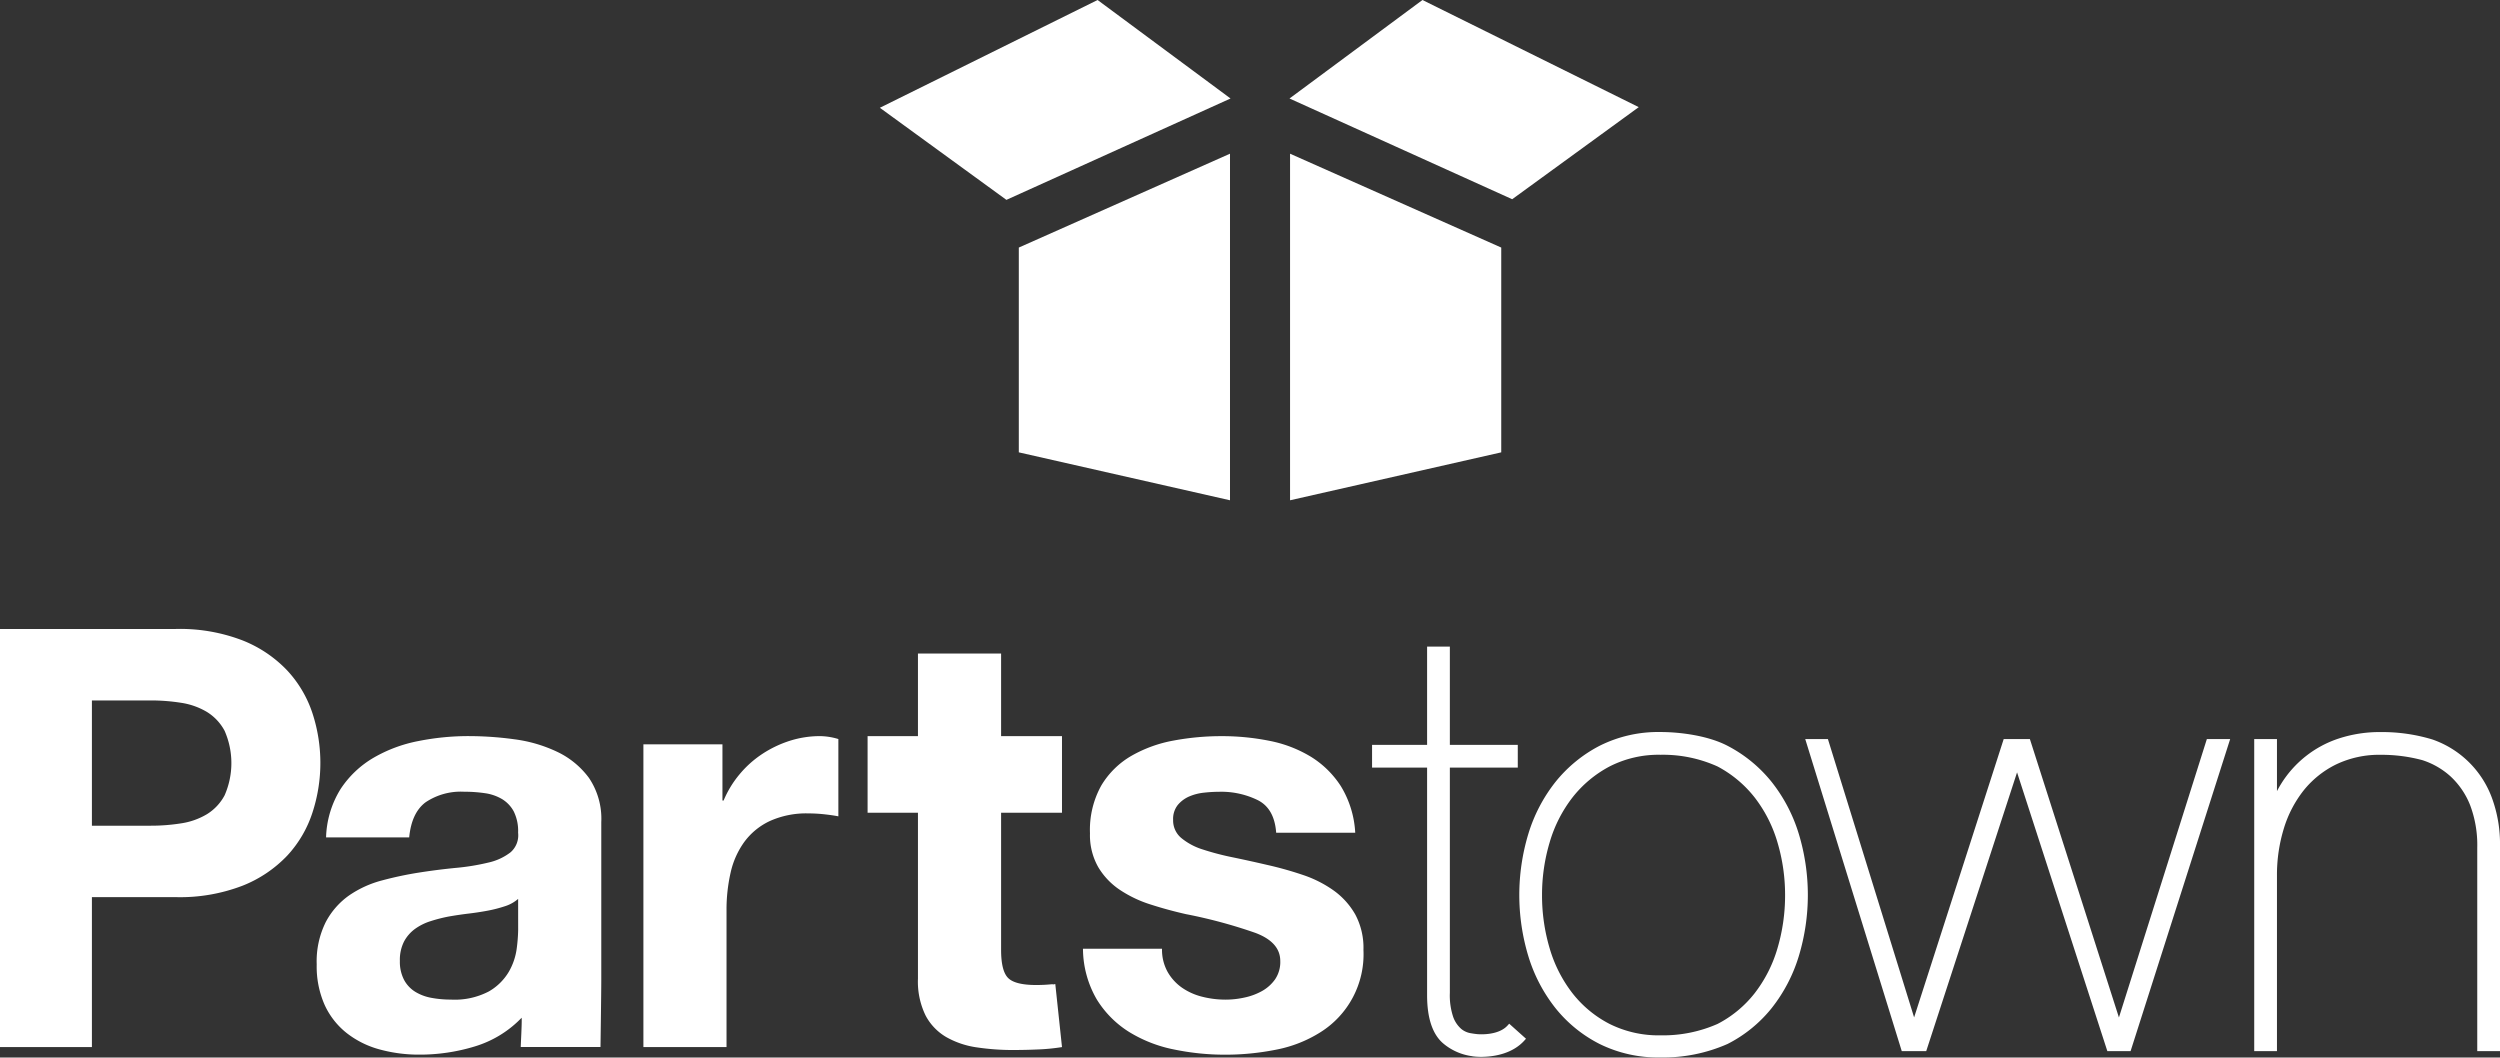 <svg id="Layer_1" data-name="Layer 1" xmlns="http://www.w3.org/2000/svg" viewBox="0 0 433.902 183.541"><rect x="0" y="0" width="433.902" height="183.541" fill="#333333" stroke="none"/><defs><style>.cls-1{fill:#fff;}</style></defs><title>logo_standard_white</title><polygon class="cls-1" points="260.557 78.51 223.903 86.828 223.903 26.676 260.557 42.967 260.557 78.51"/><polygon class="cls-1" points="176.825 78.51 213.479 86.828 213.479 26.676 176.825 42.967 176.825 78.51"/><polygon class="cls-1" points="284.421 18.595 246.884 0 223.808 17.095 262.457 34.578 284.421 18.595"/><polygon class="cls-1" points="152.709 18.706 190.497 0 213.573 17.095 174.673 34.689 152.709 18.706"/><path class="cls-1" d="M320.562,143.975h0a23.969,23.969,0,0,0-7.673-6.3c-3.376-1.765-8.214-2.394-11.615-2.394a22.66,22.66,0,0,0-10.607,2.394,23.948,23.948,0,0,0-7.673,6.3,27.275,27.275,0,0,0-4.689,9,36.641,36.641,0,0,0,0,21.195,27.25,27.25,0,0,0,4.689,9,23.307,23.307,0,0,0,7.681,6.252,22.848,22.848,0,0,0,10.5,2.34,27.709,27.709,0,0,0,11.708-2.34,23.341,23.341,0,0,0,7.682-6.252,27.245,27.245,0,0,0,4.688-9,36.622,36.622,0,0,0,0-21.2A27.316,27.316,0,0,0,320.562,143.975Zm-19.289,43.949a19.033,19.033,0,0,1-8.858-1.977,19.51,19.51,0,0,1-6.445-5.329,23.4,23.4,0,0,1-3.952-7.764,32.24,32.24,0,0,1-1.333-9.278,31.864,31.864,0,0,1,1.333-9.175,23.443,23.443,0,0,1,3.952-7.764,20.118,20.118,0,0,1,6.453-5.386,18.665,18.665,0,0,1,8.85-2.022,22.994,22.994,0,0,1,9.858,2.022,20.148,20.148,0,0,1,6.454,5.385,23.479,23.479,0,0,1,3.953,7.765,31.932,31.932,0,0,1,1.331,9.175,32.3,32.3,0,0,1-1.331,9.278,23.449,23.449,0,0,1-3.953,7.765,19.563,19.563,0,0,1-6.446,5.329A23.444,23.444,0,0,1,301.273,187.924Z" transform="translate(-13.049 -8.23)"/><polygon class="cls-1" points="367.763 176.594 352.399 128.557 352.31 128.277 347.762 128.277 332.215 176.581 317.282 128.365 317.254 128.277 313.319 128.277 330.069 182.43 334.319 182.43 350.083 134.054 365.661 182.152 365.752 182.43 369.789 182.43 387.016 128.44 387.068 128.277 383.023 128.277 367.763 176.594"/><path class="cls-1" d="M445.513,146.617a16.9,16.9,0,0,0-10.325-10.054,30.146,30.146,0,0,0-8.9-1.275,22.815,22.815,0,0,0-7.319,1.117,18.6,18.6,0,0,0-10.008,7.871c-.254.408-.5.832-.72,1.267v-9.036h-3.948V190.66h3.948V160.128a27.336,27.336,0,0,1,1.178-8.051,20.087,20.087,0,0,1,3.442-6.648,16.616,16.616,0,0,1,5.624-4.515,17.318,17.318,0,0,1,7.8-1.678,27.291,27.291,0,0,1,7.169.919A13.37,13.37,0,0,1,438.386,143a13.653,13.653,0,0,1,3.368,4.942,19.578,19.578,0,0,1,1.249,7.41V190.66h3.948V155.046A23.133,23.133,0,0,0,445.513,146.617Z" transform="translate(-13.049 -8.23)"/><path class="cls-1" d="M274.713,186.205c-1.648,1.84-5.12,1.526-5.268,1.51,0,0-.6-.06-1.024-.143a3.468,3.468,0,0,1-1.757-.764,4.974,4.974,0,0,1-1.389-2.052,11.741,11.741,0,0,1-.588-4.212V141.461h11.789v-3.948H264.687V120.46h-3.95v17.053h-9.552v3.948h9.552v39.49c0,4.009.954,6.837,2.834,8.408a9.785,9.785,0,0,0,5.027,2.189v.013l.4.045c.076.008.486.051,1.082.054l.153,0,.4-.014h0c1.776-.061,4.928-.524,7-2.833l.269-.3-2.917-2.611Z" transform="translate(-13.049 -8.23)"/><path class="cls-1" d="M43.551,117.394a30.231,30.231,0,0,1,11.585,1.981,21.691,21.691,0,0,1,7.775,5.234,20.144,20.144,0,0,1,4.37,7.418,27.724,27.724,0,0,1,0,17.227,20.052,20.052,0,0,1-4.37,7.469,21.679,21.679,0,0,1-7.775,5.234,30.231,30.231,0,0,1-11.585,1.981H29v26.017H13.049V117.394Zm-4.37,34.146a33.414,33.414,0,0,0,5.284-.406,12.293,12.293,0,0,0,4.472-1.575,8.582,8.582,0,0,0,3.1-3.3,13.937,13.937,0,0,0,0-11.179,8.608,8.608,0,0,0-3.1-3.3,12.367,12.367,0,0,0-4.472-1.575,33.533,33.533,0,0,0-5.284-.406H29V151.54Z" transform="translate(-13.049 -8.23)"/><path class="cls-1" d="M69.643,153.573a16.759,16.759,0,0,1,2.541-8.435,17.3,17.3,0,0,1,5.691-5.387,24.811,24.811,0,0,1,7.775-2.9,44.25,44.25,0,0,1,8.689-.863,58.982,58.982,0,0,1,8.028.558,24.64,24.64,0,0,1,7.419,2.185,14.616,14.616,0,0,1,5.488,4.522,12.641,12.641,0,0,1,2.134,7.673v27.338c0,2.372-.137,11.687-.137,11.687H103.43c0-.48.223-4.2.157-5.082a18.786,18.786,0,0,1-8.13,4.98,32.661,32.661,0,0,1-9.554,1.424,25.784,25.784,0,0,1-7.011-.915,16.039,16.039,0,0,1-5.692-2.846,13.23,13.23,0,0,1-3.811-4.878,16.5,16.5,0,0,1-1.372-7.013,15.3,15.3,0,0,1,1.576-7.367,13.157,13.157,0,0,1,4.064-4.624,18.254,18.254,0,0,1,5.692-2.592A61.476,61.476,0,0,1,85.8,159.67q3.252-.507,6.4-.812a38.694,38.694,0,0,0,5.589-.915,9.75,9.75,0,0,0,3.862-1.779,3.9,3.9,0,0,0,1.321-3.405,7.659,7.659,0,0,0-.762-3.709,5.615,5.615,0,0,0-2.033-2.134,8.034,8.034,0,0,0-2.947-1.017,24.318,24.318,0,0,0-3.608-.254,10.95,10.95,0,0,0-6.707,1.83q-2.439,1.828-2.846,6.1Zm33.334,10.67a6.45,6.45,0,0,1-2.286,1.271,23.5,23.5,0,0,1-2.948.763q-1.577.3-3.3.507t-3.455.508a26.054,26.054,0,0,0-3.2.814,9.454,9.454,0,0,0-2.744,1.371,6.516,6.516,0,0,0-1.88,2.185,7.025,7.025,0,0,0-.712,3.354,6.778,6.778,0,0,0,.712,3.252,5.434,5.434,0,0,0,1.931,2.083,8.157,8.157,0,0,0,2.845,1.068,18.17,18.17,0,0,0,3.354.3A12.748,12.748,0,0,0,97.9,180.3a9.527,9.527,0,0,0,3.455-3.4,10.9,10.9,0,0,0,1.372-4.014,27.859,27.859,0,0,0,.254-3.252Z" transform="translate(-13.049 -8.23)"/><path class="cls-1" d="M138.438,137.414v9.756h.2a17.7,17.7,0,0,1,2.744-4.522,17.989,17.989,0,0,1,3.963-3.558,19.422,19.422,0,0,1,4.777-2.286,17.257,17.257,0,0,1,5.284-.812,11.285,11.285,0,0,1,3.151.507v13.415q-1.017-.2-2.44-.355a25.68,25.68,0,0,0-2.743-.153,15.381,15.381,0,0,0-6.707,1.321,11.61,11.61,0,0,0-4.421,3.608,14.426,14.426,0,0,0-2.388,5.335,28.945,28.945,0,0,0-.712,6.607v23.678H124.718V137.414Z" transform="translate(-13.049 -8.23)"/><path class="cls-1" d="M197.369,135.992v13.3H186.8v23.8q0,3.657,1.22,4.877t4.878,1.22q1.22,0,2.338-.1c1.387-.123-.193.164.97-.07l1.164,10.944a34.479,34.479,0,0,1-4.066.407q-2.236.1-4.37.1a42.106,42.106,0,0,1-6.351-.457,14.98,14.98,0,0,1-5.285-1.778,9.4,9.4,0,0,1-3.607-3.76,13.418,13.418,0,0,1-1.321-6.4V149.291h-8.741v-13.3h8.741v-14.33H186.8v14.33Z" transform="translate(-13.049 -8.23)"/><path class="cls-1" d="M215.693,176.9a8.427,8.427,0,0,0,2.49,2.744,10.645,10.645,0,0,0,3.506,1.575,16.453,16.453,0,0,0,4.116.509,15.378,15.378,0,0,0,3.2-.356,10.854,10.854,0,0,0,3.049-1.119,6.894,6.894,0,0,0,2.287-2.032,5.343,5.343,0,0,0,.914-3.2q0-3.252-4.319-4.878a86.463,86.463,0,0,0-12.043-3.252q-3.15-.711-6.148-1.677a20.932,20.932,0,0,1-5.335-2.541,12.322,12.322,0,0,1-3.761-3.963,11.221,11.221,0,0,1-1.422-5.844,15.812,15.812,0,0,1,1.981-8.333,14.623,14.623,0,0,1,5.234-5.133,22.976,22.976,0,0,1,7.317-2.642,45.217,45.217,0,0,1,8.334-.761,41.723,41.723,0,0,1,8.283.812,21.949,21.949,0,0,1,7.164,2.744,16.481,16.481,0,0,1,5.234,5.132,17.266,17.266,0,0,1,2.49,8.079h-13.72q-.3-4.165-3.151-5.639a14.406,14.406,0,0,0-6.707-1.475,24.807,24.807,0,0,0-2.642.153,8.792,8.792,0,0,0-2.591.661,5.353,5.353,0,0,0-1.983,1.473,3.893,3.893,0,0,0-.812,2.592,3.951,3.951,0,0,0,1.423,3.15,10.927,10.927,0,0,0,3.709,1.982,46,46,0,0,0,5.234,1.371q2.946.611,6,1.322a61.409,61.409,0,0,1,6.148,1.728,20.308,20.308,0,0,1,5.336,2.693,13.053,13.053,0,0,1,3.76,4.166,12.241,12.241,0,0,1,1.423,6.15,15.96,15.96,0,0,1-7.521,14.328,22.252,22.252,0,0,1-7.673,3,44.865,44.865,0,0,1-8.791.864,43.523,43.523,0,0,1-8.943-.915,23.6,23.6,0,0,1-7.774-3.049,17.435,17.435,0,0,1-5.59-5.64,17.651,17.651,0,0,1-2.388-8.791h13.72A7.908,7.908,0,0,0,215.693,176.9Z" transform="translate(-13.049 -8.23)"/></svg>
